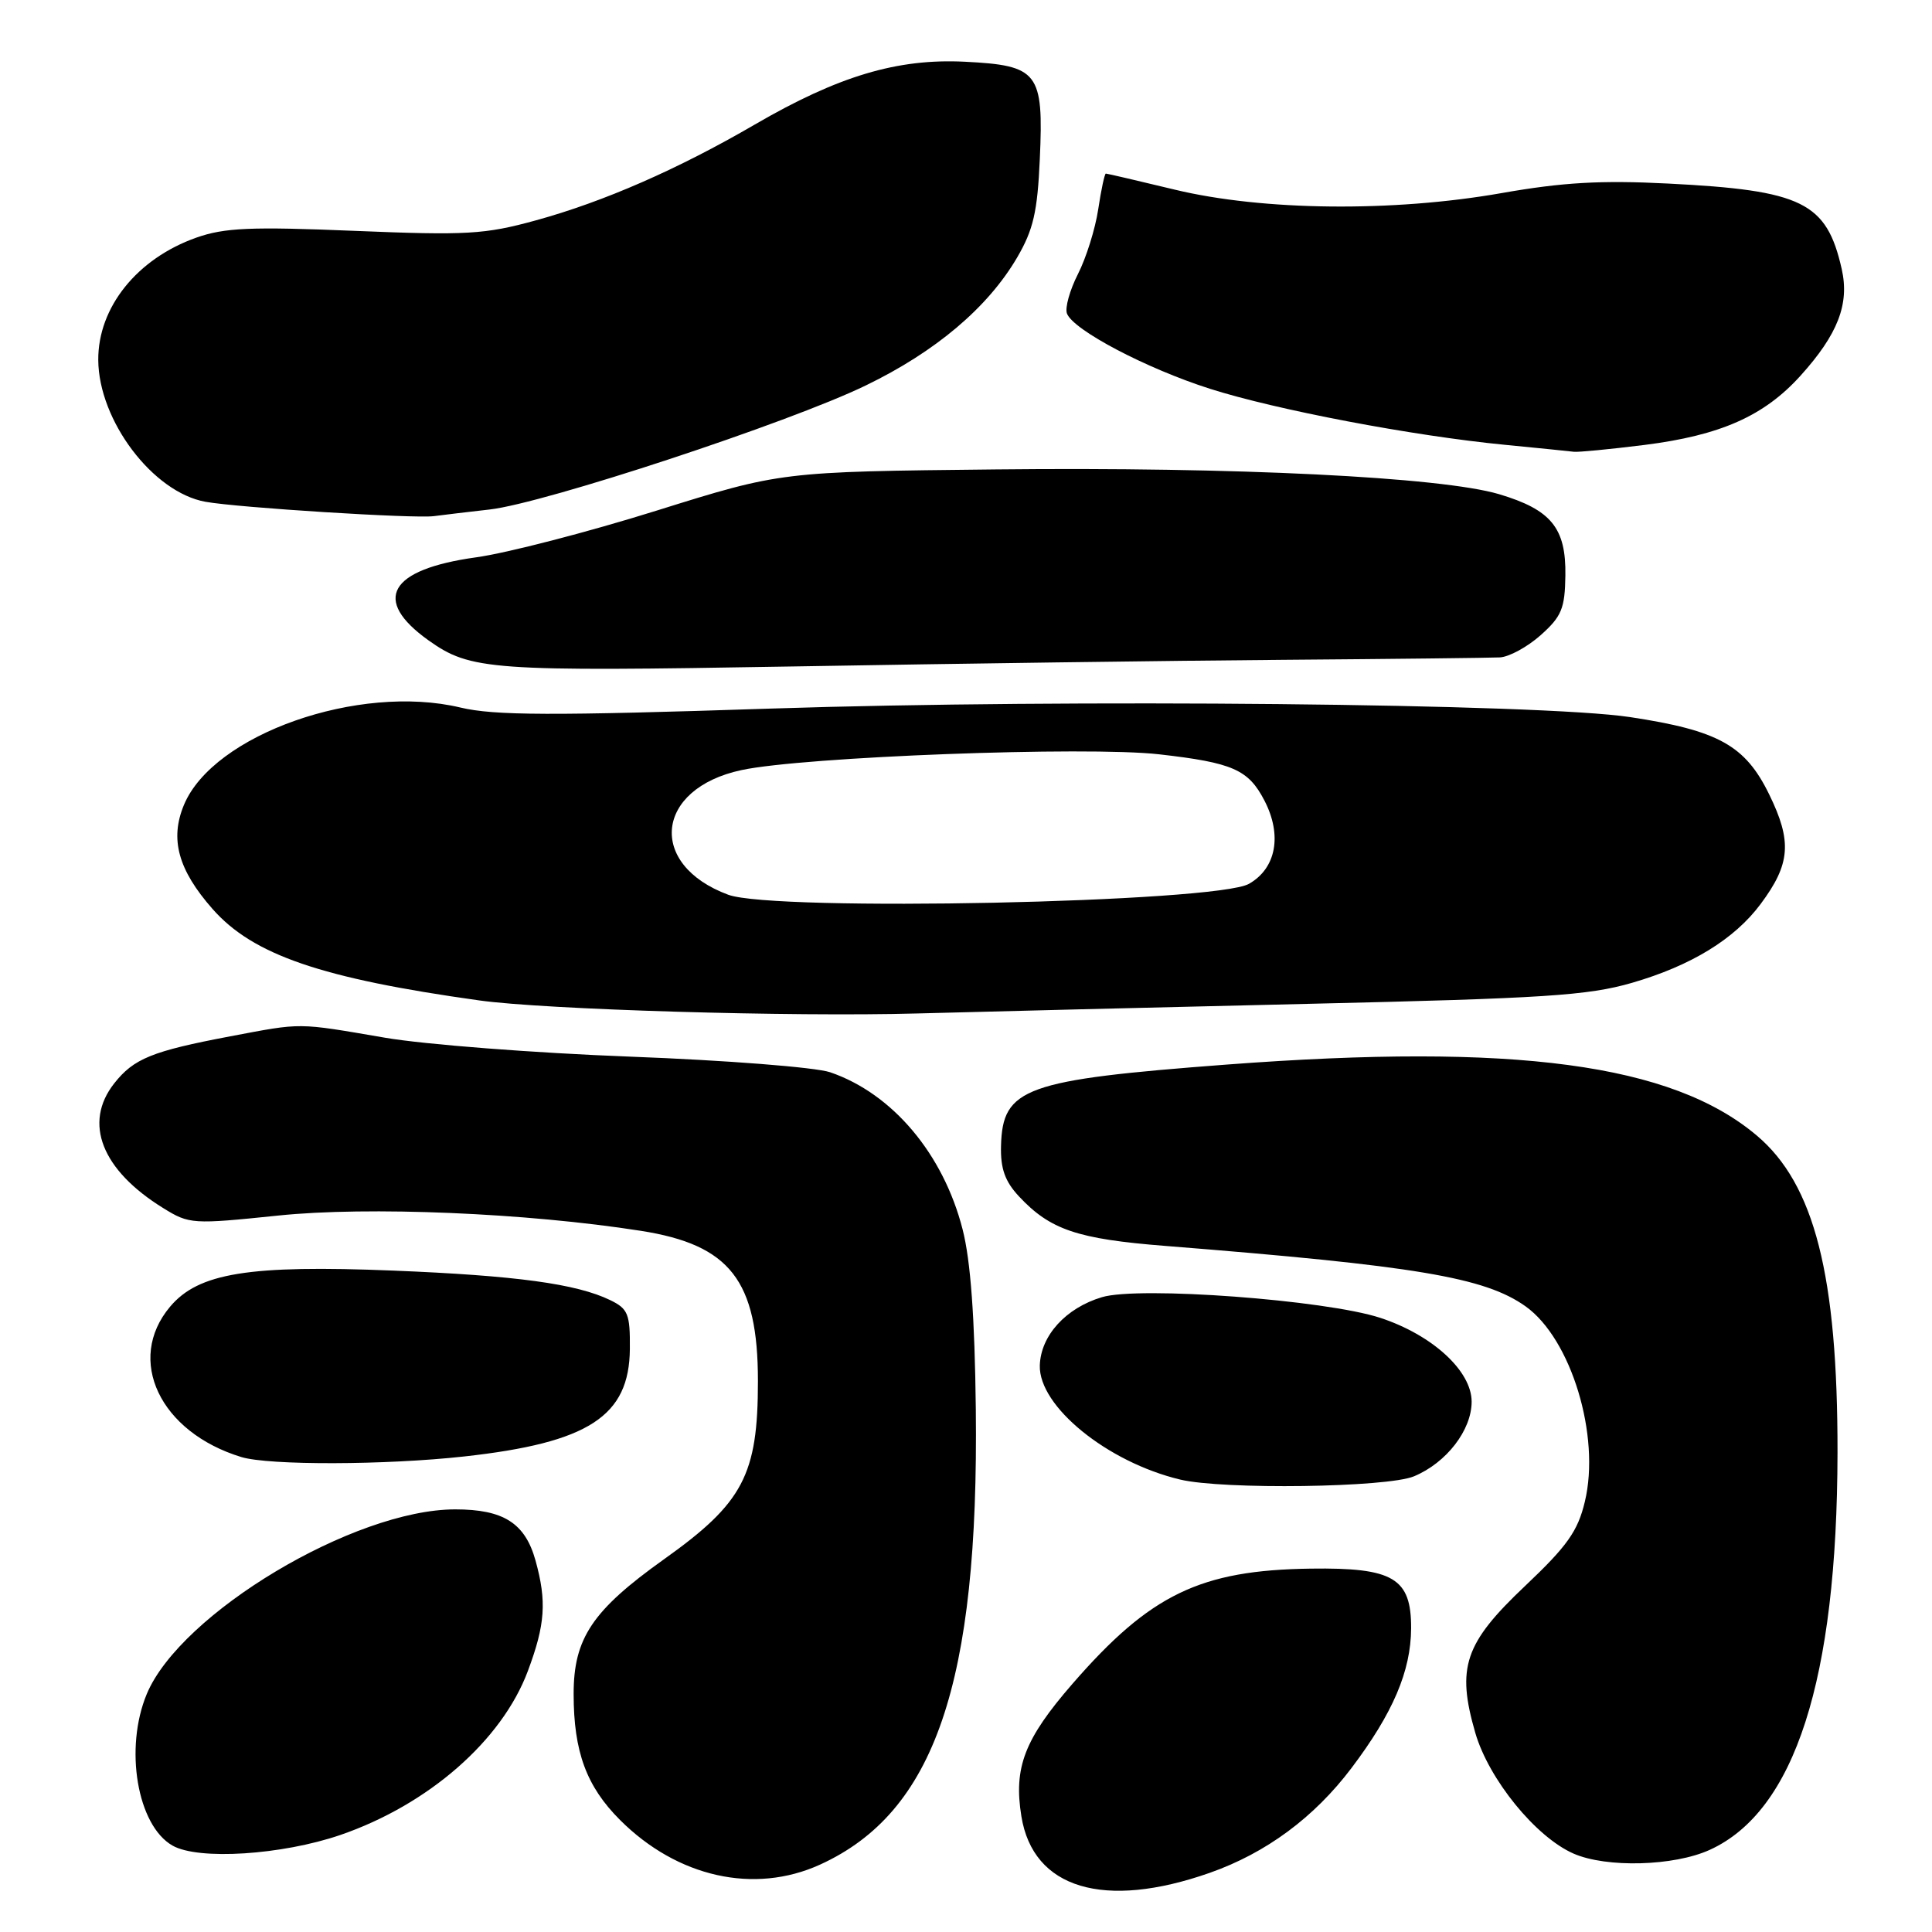 <?xml version="1.0" encoding="UTF-8" standalone="no"?>
<!DOCTYPE svg PUBLIC "-//W3C//DTD SVG 1.1//EN" "http://www.w3.org/Graphics/SVG/1.1/DTD/svg11.dtd" >
<svg xmlns="http://www.w3.org/2000/svg" xmlns:xlink="http://www.w3.org/1999/xlink" version="1.1" viewBox="0 0 256 256">
 <g >
 <path fill="currentColor"
d=" M 160.30 248.16 C 167.77 245.53 174.14 240.82 179.09 234.26 C 184.57 227.00 186.95 221.43 186.98 215.77 C 187.01 209.11 184.64 207.70 173.70 207.85 C 159.04 208.05 152.42 211.25 142.11 223.11 C 135.74 230.44 134.29 234.21 135.34 240.68 C 136.89 250.26 146.29 253.08 160.30 248.16 Z  M 108.64 247.08 C 123.86 240.16 129.71 223.08 129.30 186.72 C 129.16 174.54 128.61 167.03 127.55 162.90 C 124.99 152.89 118.25 144.90 110.00 142.08 C 108.07 141.42 96.20 140.49 83.50 140.01 C 70.85 139.53 56.23 138.40 51.00 137.50 C 39.25 135.49 40.14 135.50 30.50 137.32 C 20.15 139.28 17.72 140.27 15.13 143.56 C 11.01 148.80 13.47 155.04 21.63 160.08 C 25.08 162.22 25.51 162.24 36.84 161.07 C 48.74 159.83 69.79 160.72 84.91 163.09 C 96.74 164.94 100.43 169.68 100.43 183.00 C 100.43 195.44 98.48 199.14 87.97 206.62 C 78.49 213.38 76.00 217.09 76.01 224.48 C 76.01 232.11 77.71 236.71 82.15 241.15 C 89.75 248.75 99.94 251.03 108.64 247.08 Z  M 226.54 245.12 C 237.83 239.99 243.43 222.58 243.48 192.50 C 243.51 169.03 240.43 156.92 232.79 150.47 C 221.54 140.96 200.75 138.18 162.56 141.06 C 135.76 143.09 132.84 144.14 132.64 151.84 C 132.56 154.85 133.17 156.55 135.02 158.53 C 139.15 162.95 142.74 164.17 154.41 165.09 C 187.65 167.73 196.74 169.25 202.15 173.10 C 208.19 177.41 212.10 190.26 210.00 198.98 C 209.07 202.89 207.66 204.87 202.09 210.14 C 194.05 217.74 192.97 220.94 195.49 229.63 C 197.29 235.79 203.49 243.41 208.50 245.61 C 212.86 247.52 221.79 247.28 226.54 245.12 Z  M 45.11 243.14 C 56.78 239.12 66.50 230.62 69.94 221.43 C 72.25 215.26 72.46 212.20 70.96 206.78 C 69.58 201.82 66.72 200.00 60.32 200.00 C 46.93 200.00 23.92 213.77 19.45 224.46 C 16.45 231.65 18.18 241.89 22.86 244.55 C 26.29 246.51 37.35 245.80 45.11 243.14 Z  M 187.36 195.62 C 191.66 193.83 195.00 189.50 195.00 185.73 C 195.00 181.66 189.80 176.89 182.89 174.62 C 175.65 172.25 150.93 170.41 146.02 171.88 C 141.23 173.31 137.90 176.97 137.78 180.93 C 137.63 186.35 146.72 193.74 156.38 196.05 C 162.09 197.41 183.79 197.11 187.36 195.62 Z  M 61.50 192.99 C 77.99 191.17 83.39 187.66 83.46 178.74 C 83.50 174.11 83.22 173.42 80.85 172.27 C 76.39 170.11 68.40 169.02 52.10 168.36 C 32.99 167.59 26.30 168.67 22.54 173.14 C 16.62 180.17 21.18 189.78 31.99 193.07 C 35.65 194.18 51.11 194.14 61.50 192.99 Z  M 173.50 133.01 C 204.63 132.29 210.41 131.92 216.25 130.23 C 224.08 127.96 229.83 124.44 233.29 119.79 C 237.25 114.48 237.48 111.50 234.42 105.25 C 231.25 98.76 227.69 96.79 216.00 95.02 C 204.15 93.22 141.44 92.60 102.14 93.89 C 73.06 94.85 65.49 94.82 61.00 93.75 C 47.52 90.54 28.28 97.31 24.38 106.64 C 22.48 111.18 23.60 115.26 28.16 120.44 C 33.52 126.53 42.58 129.64 63.50 132.56 C 72.19 133.78 104.87 134.75 121.50 134.29 C 130.30 134.05 153.70 133.47 173.50 133.01 Z  M 170.00 87.43 C 184.57 87.32 197.51 87.17 198.73 87.11 C 199.96 87.05 202.40 85.72 204.16 84.15 C 206.92 81.69 207.36 80.62 207.42 76.26 C 207.52 69.96 205.54 67.54 198.63 65.48 C 190.96 63.21 163.67 61.86 132.00 62.20 C 103.50 62.50 103.50 62.50 87.00 67.66 C 77.92 70.50 67.16 73.29 63.08 73.85 C 51.54 75.45 49.24 79.47 56.78 84.85 C 62.36 88.82 64.95 89.00 105.00 88.31 C 126.18 87.94 155.43 87.54 170.00 87.43 Z  M 64.89 67.51 C 72.17 66.68 104.55 56.01 114.71 51.08 C 123.97 46.60 130.89 40.75 134.77 34.13 C 136.92 30.45 137.47 28.09 137.78 21.07 C 138.30 9.58 137.59 8.67 127.85 8.18 C 118.90 7.73 111.08 10.07 100.00 16.51 C 89.84 22.42 80.00 26.73 71.00 29.20 C 64.24 31.06 61.86 31.20 47.00 30.59 C 33.24 30.02 29.75 30.17 26.01 31.49 C 18.16 34.27 12.98 40.73 13.02 47.70 C 13.07 55.73 20.26 65.24 27.23 66.49 C 31.55 67.27 54.95 68.74 57.50 68.39 C 58.60 68.24 61.92 67.85 64.89 67.51 Z  M 217.88 58.96 C 227.96 57.69 233.75 55.13 238.57 49.79 C 243.53 44.30 245.08 40.29 244.04 35.66 C 242.04 26.80 238.85 25.22 221.00 24.32 C 212.17 23.87 207.06 24.16 199.00 25.58 C 184.60 28.12 167.34 27.94 155.67 25.13 C 150.82 23.96 146.70 23.00 146.53 23.00 C 146.37 23.00 145.91 25.13 145.52 27.73 C 145.13 30.33 143.92 34.19 142.83 36.32 C 141.75 38.45 141.09 40.80 141.38 41.55 C 142.22 43.74 151.88 48.82 160.31 51.51 C 169.08 54.31 187.23 57.76 199.41 58.94 C 203.86 59.37 207.96 59.79 208.53 59.86 C 209.09 59.94 213.30 59.53 217.88 58.96 Z  M 96.50 118.56 C 85.74 114.57 86.80 104.49 98.25 102.04 C 106.49 100.27 143.96 98.86 153.59 99.95 C 163.35 101.06 165.42 101.97 167.55 106.09 C 169.92 110.67 169.10 115.06 165.50 117.11 C 161.14 119.60 102.62 120.82 96.50 118.56 Z "/>
</g>
</svg>